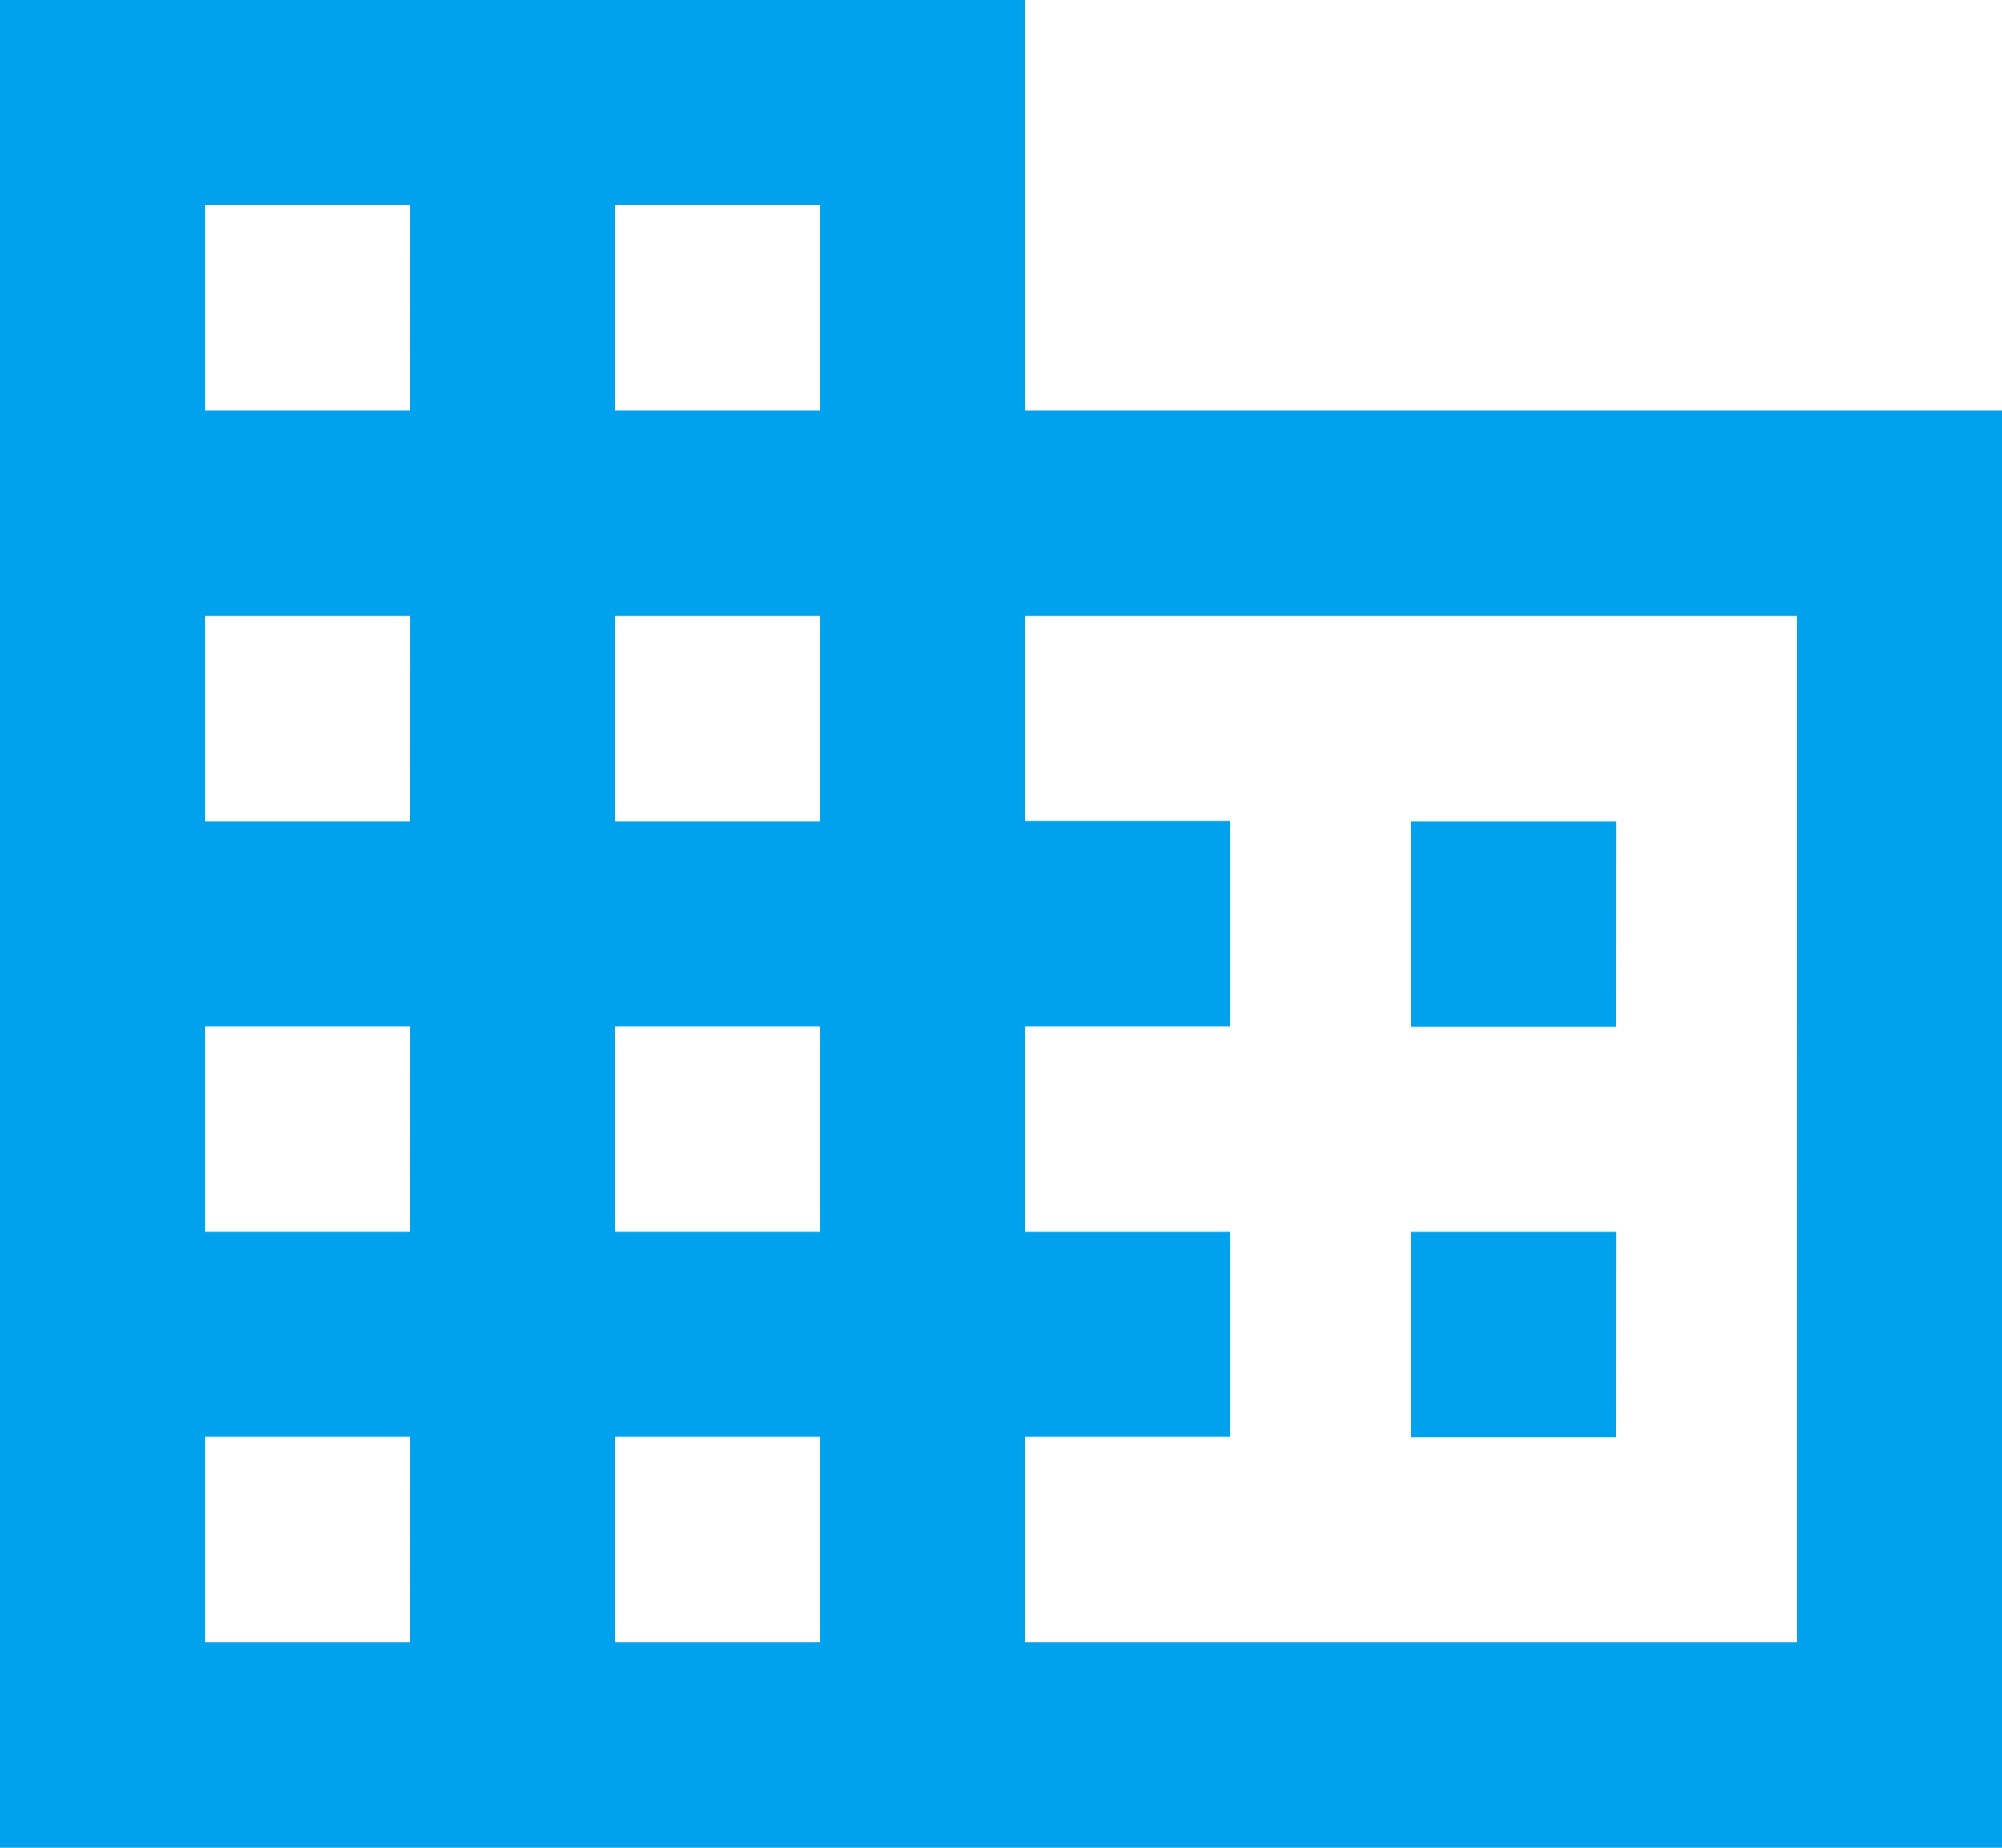 <svg xmlns="http://www.w3.org/2000/svg" width="76.396" height="70.519" viewBox="0 0 76.396 70.519">
  <path id="Icon_ionic-md-business" data-name="Icon ionic-md-business" d="M42.491,20.165V4.5H3.375V75.019h76.4V20.165ZM19.021,67.177H11.2V59.336h7.823Zm0-15.665H11.2V43.671h7.823Zm0-15.665H11.2V28.006h7.823Zm0-15.683H11.2V12.323h7.823ZM34.668,67.177H26.845V59.336h7.823Zm0-15.665H26.845V43.671h7.823Zm0-15.665H26.845V28.006h7.823Zm0-15.683H26.845V12.323h7.823Zm37.28,47.013H42.491V59.336h7.823V51.513H42.491V43.671h7.823V35.83H42.491V28.006H71.947Zm-6.9-31.329H57.219v7.842h7.823Zm0,15.665H57.219v7.842h7.823Z" transform="translate(-3.375 -4.5)" fill="#00a1ed"/>
</svg>
